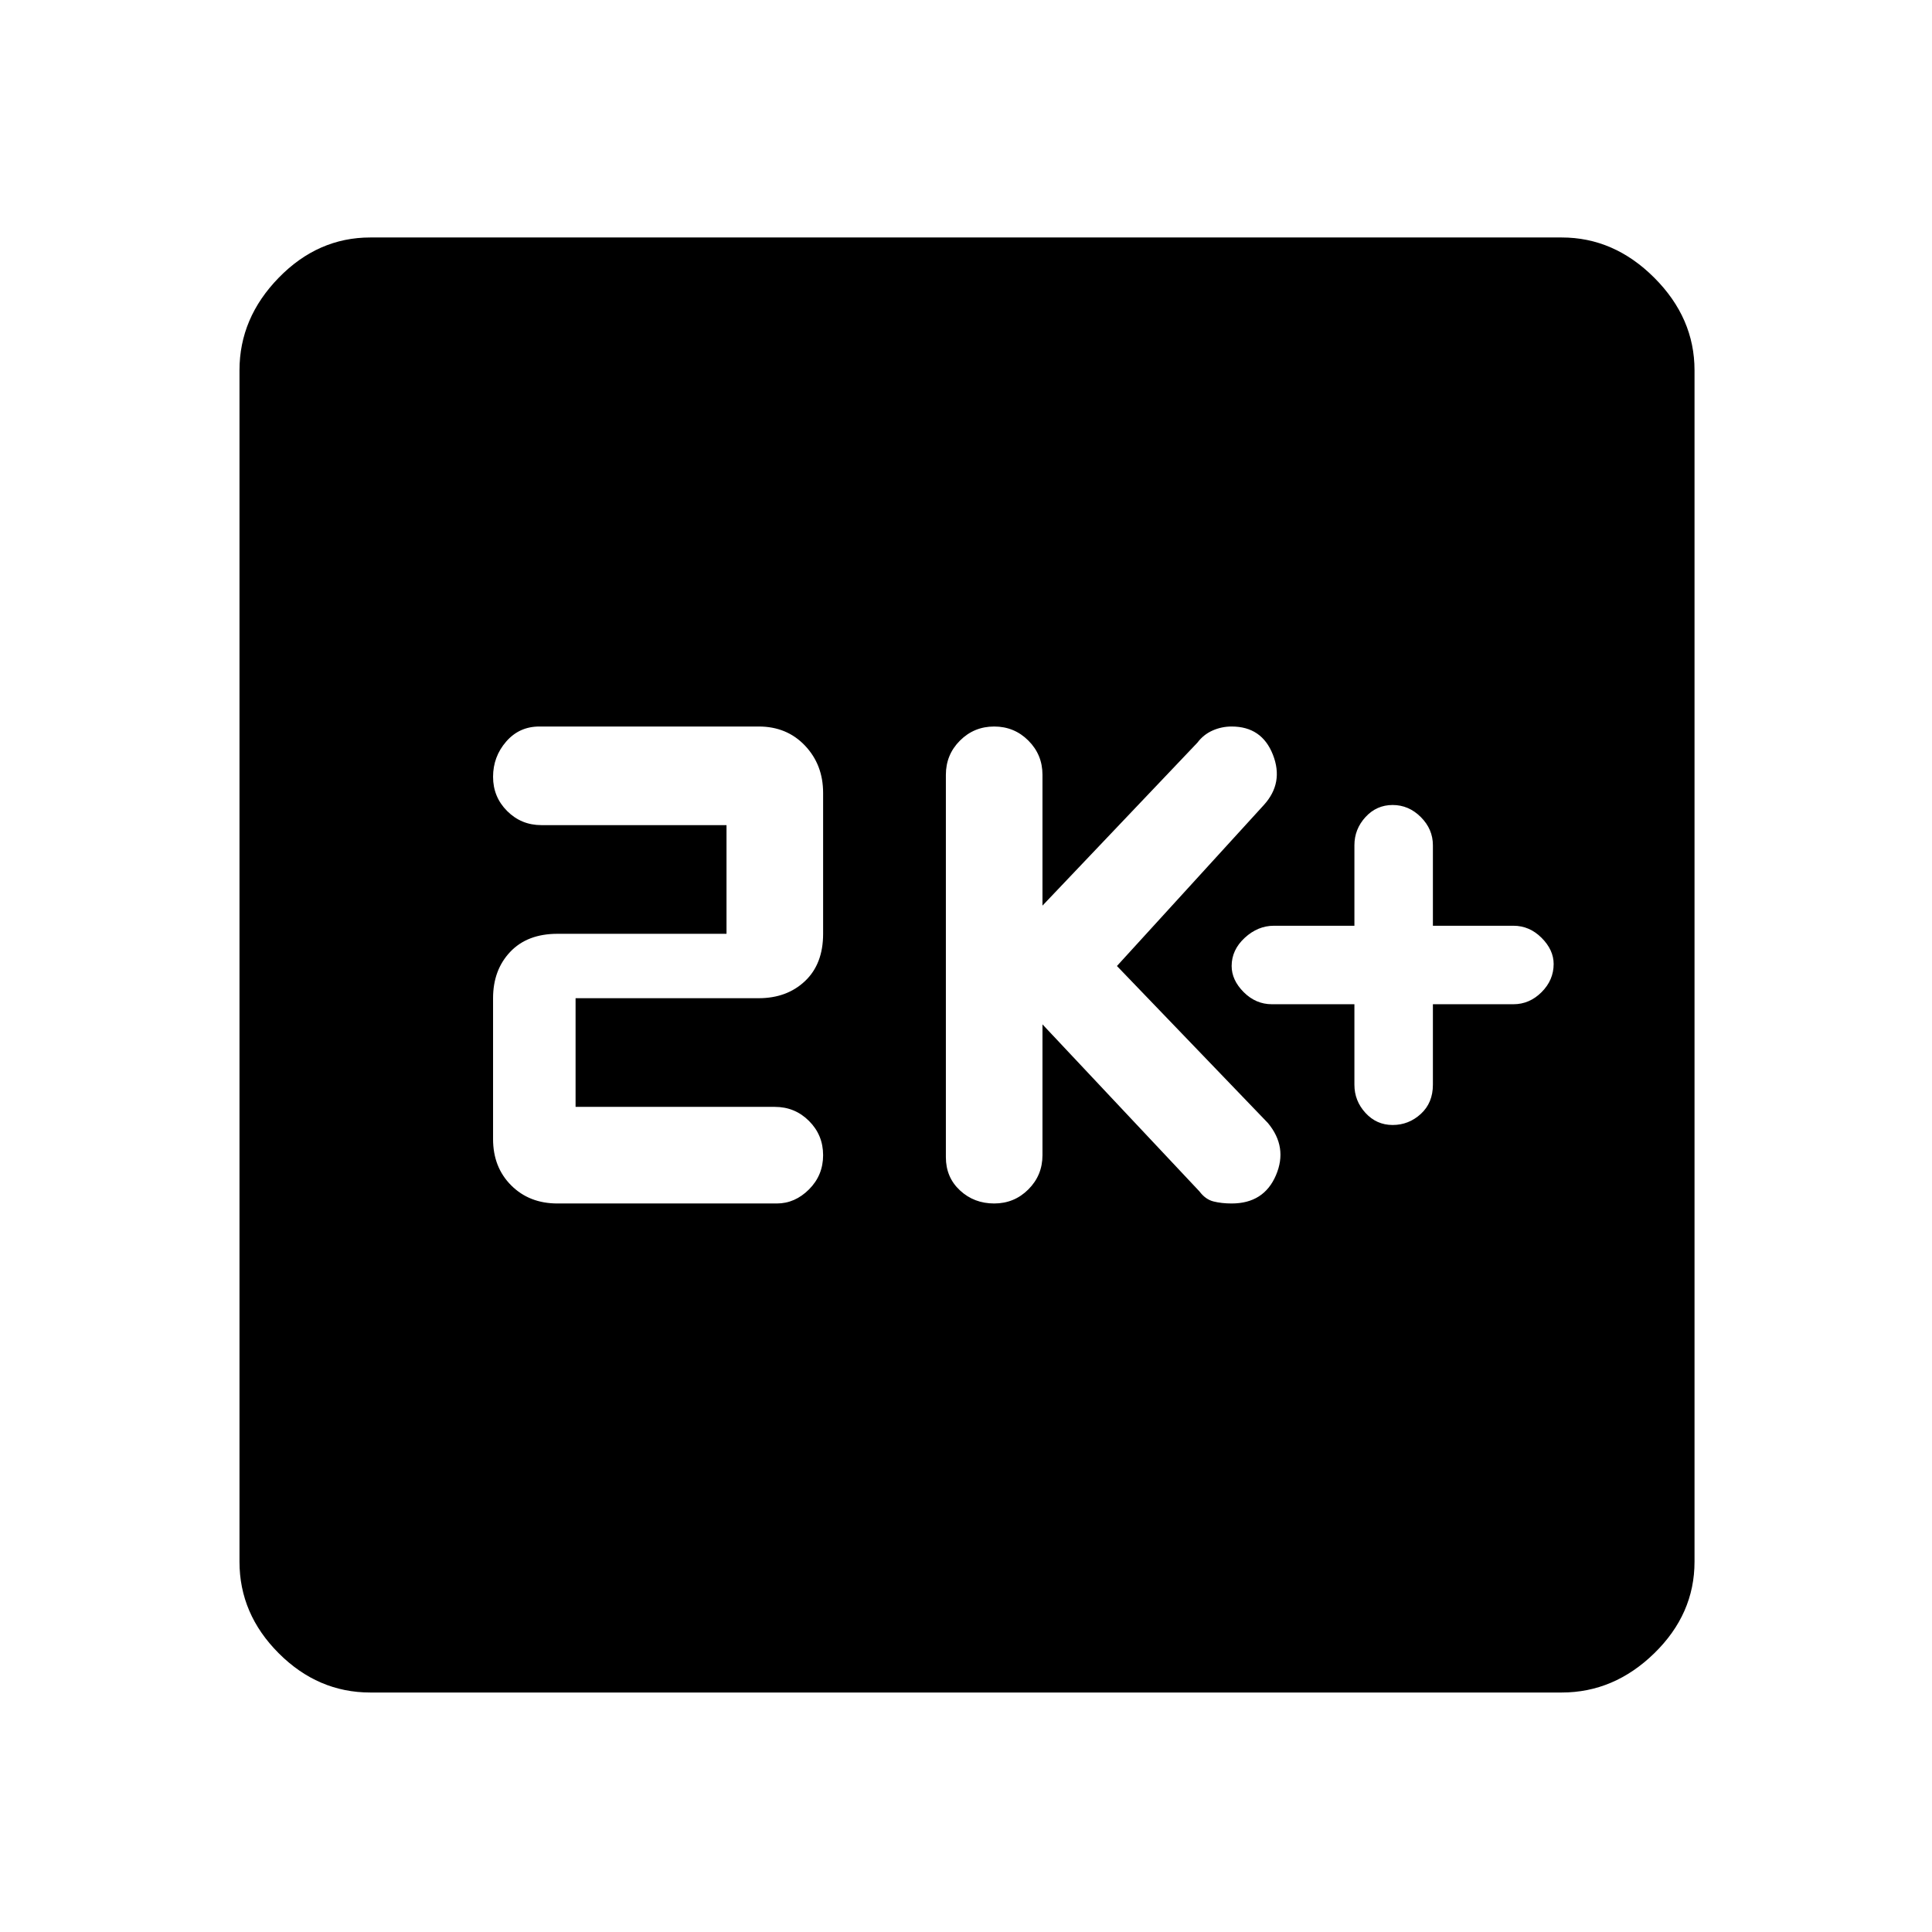 <svg xmlns="http://www.w3.org/2000/svg" height="48" width="48"><path d="M34.6 27.95q.4 0 .7-.275.3-.275.3-.725v-2h2q.4 0 .7-.3.3-.3.3-.7 0-.35-.3-.65-.3-.3-.7-.3h-2v-2q0-.4-.3-.7-.3-.3-.7-.3-.4 0-.675.3t-.275.7v2h-2q-.4 0-.725.3-.325.3-.325.7 0 .35.3.65.3.3.7.3h2.05v2q0 .4.275.7.275.3.675.3Zm-9.9 1.95q.5 0 .85-.35t.35-.85v-3.25l3.9 4.15q.15.2.35.25.2.05.45.05.8 0 1.1-.7.3-.7-.2-1.3L27.75 24l3.65-4q.5-.55.225-1.25t-1.025-.7q-.25 0-.475.1-.225.1-.375.3L25.9 22.5v-3.25q0-.5-.35-.85t-.85-.35q-.5 0-.85.35t-.35.85v9.5q0 .5.35.825.35.325.85.325Zm-10.85 0h5.45q.45 0 .8-.35.35-.35.35-.85t-.35-.85q-.35-.35-.85-.35H14.3v-2.7h4.55q.7 0 1.15-.425.45-.425.45-1.175v-3.5q0-.7-.45-1.175-.45-.475-1.15-.475H13.4q-.5 0-.825.375-.325.375-.325.875t.35.85q.35.35.85.35h4.6v2.7h-4.2q-.75 0-1.175.45-.425.45-.425 1.15v3.5q0 .7.45 1.15.45.45 1.15.45ZM9.2 42.05q-1.3 0-2.275-.975Q5.95 40.1 5.95 38.8V9.2q0-1.3.975-2.3.975-1 2.275-1h29.6q1.3 0 2.3 1 1 1 1 2.3v29.6q0 1.3-1 2.275-1 .975-2.3.975Z"/></svg>